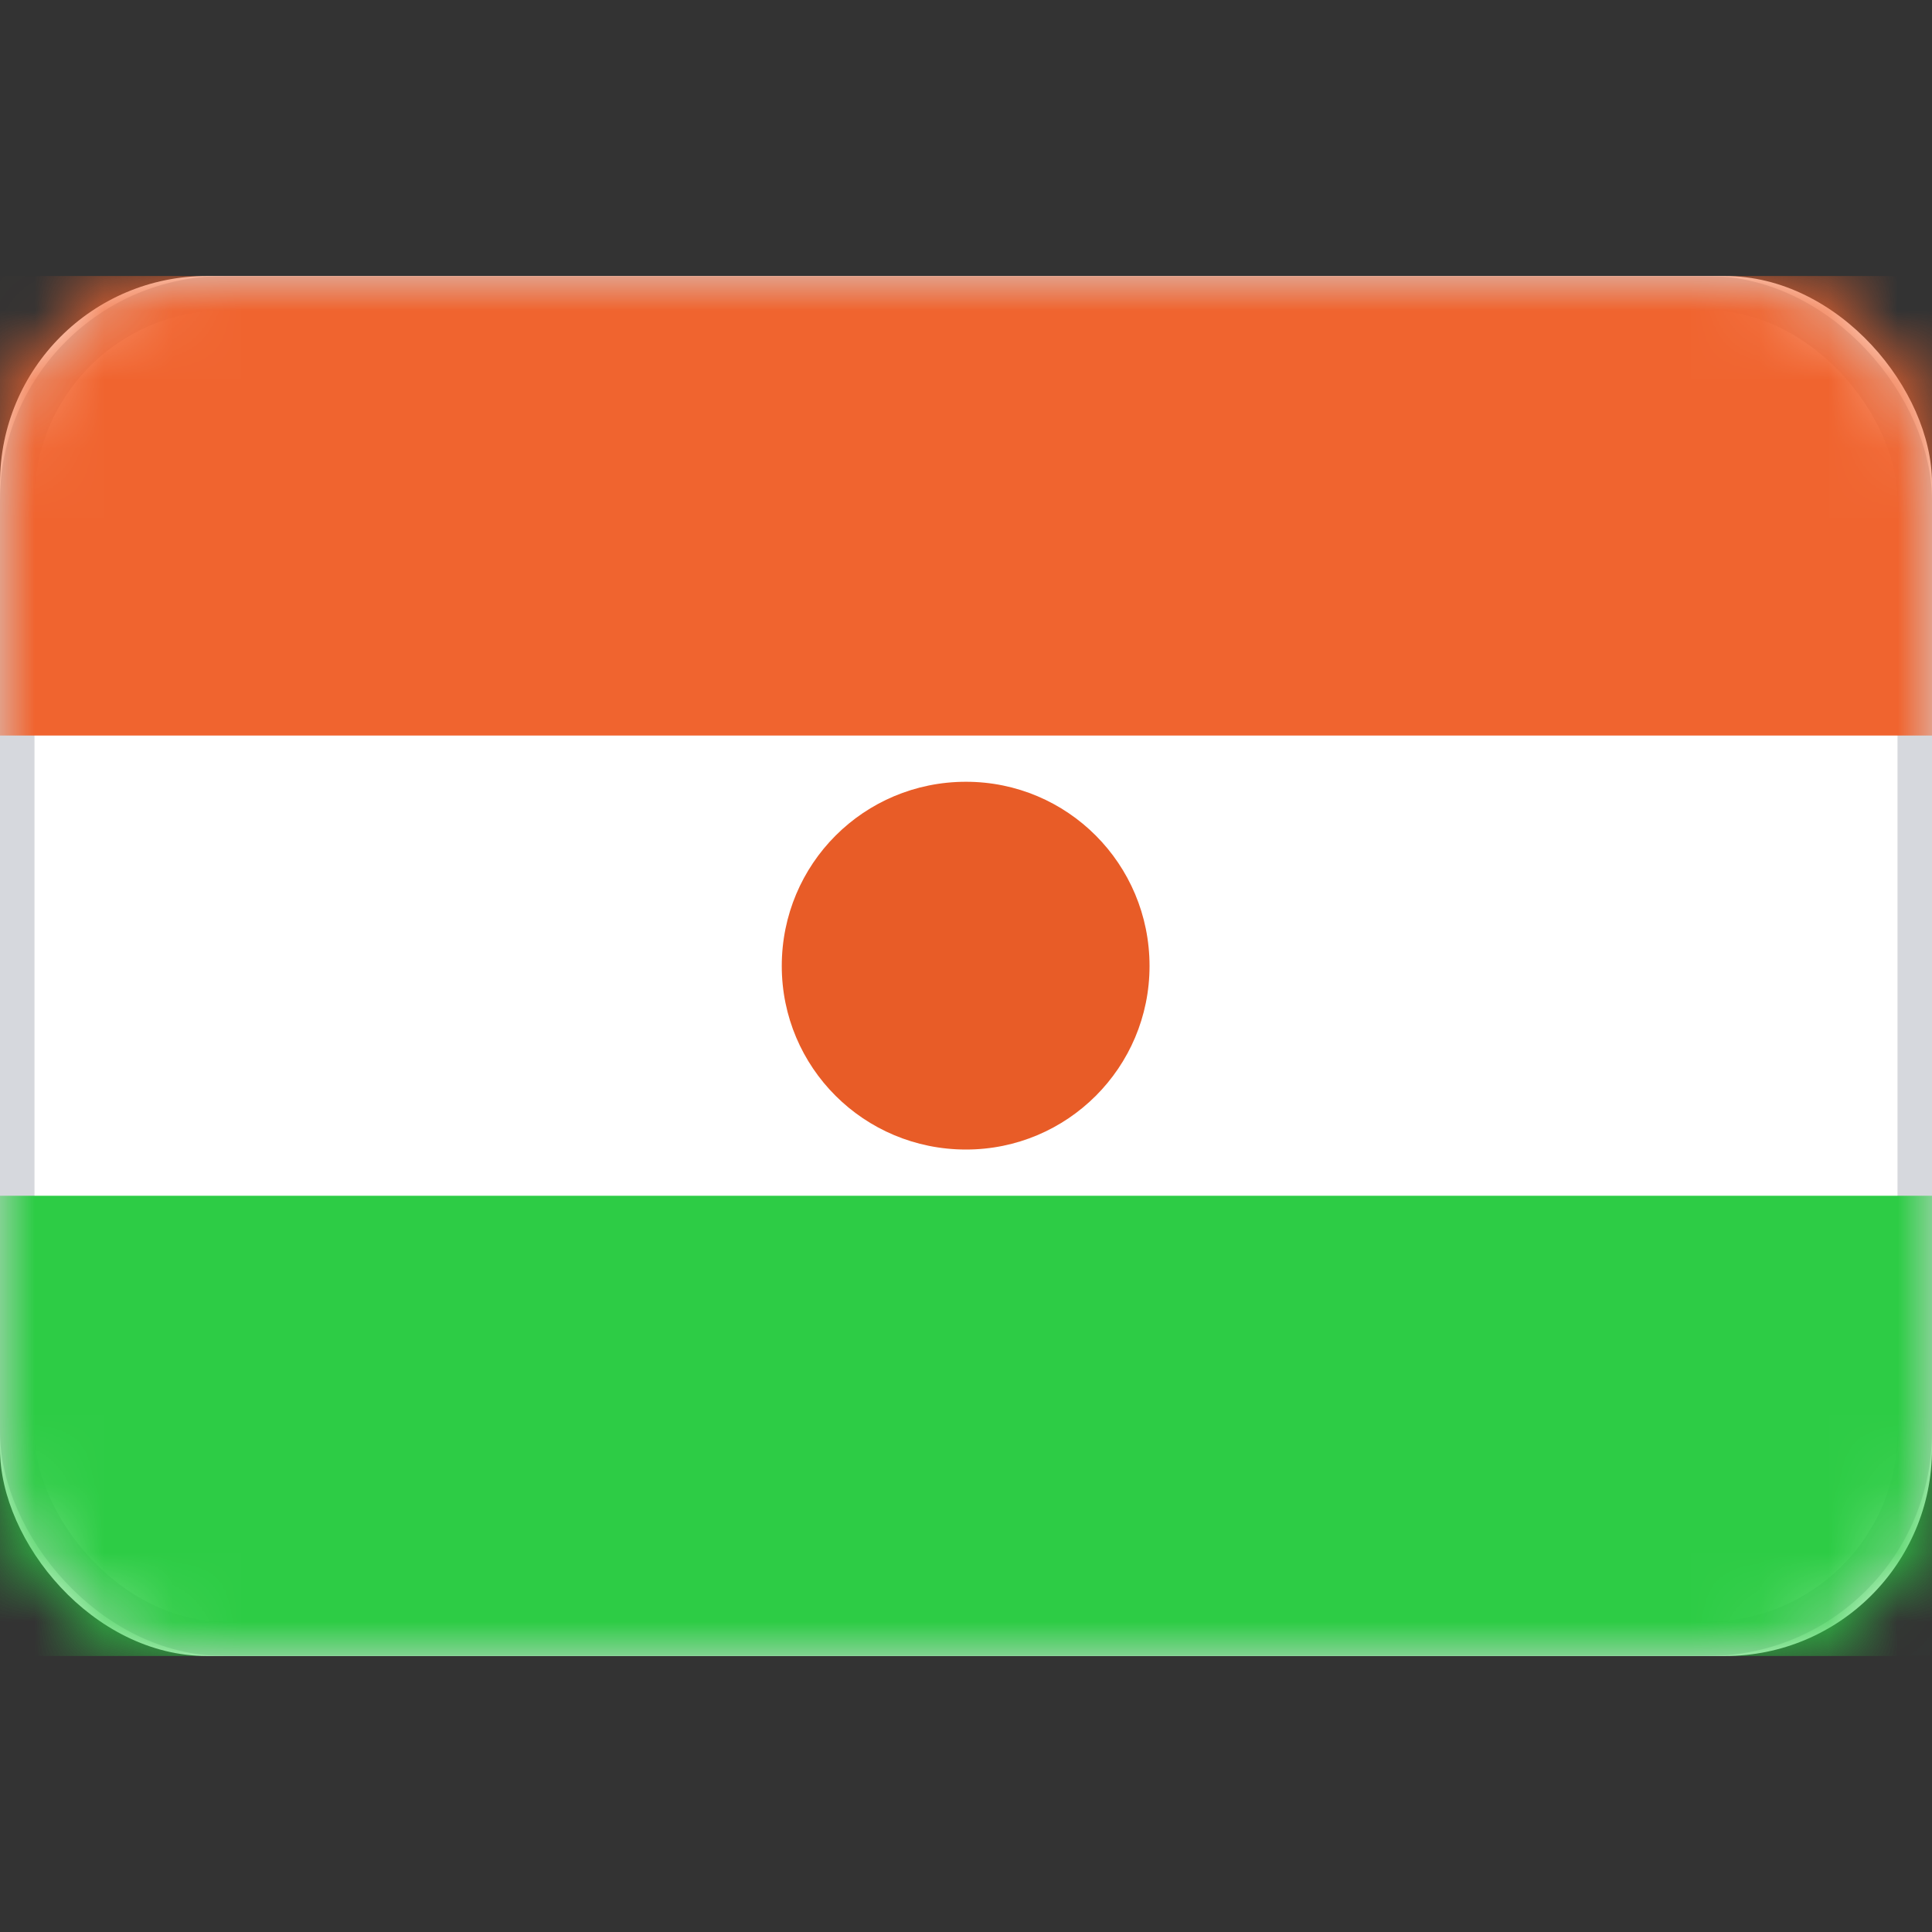 <svg xmlns="http://www.w3.org/2000/svg" fill="none" viewBox="0 0 28 28" focusable="false"><rect x="0" y="0" width="28" height="28" fill="#333333" stroke="none"/><path fill="none" d="M0 0h28v28H0z"/><rect width="28" height="20" y="4" fill="#fff" rx="3"/><rect width="27.5" height="19.5" x=".25" y="4.25" stroke="#d6d8dd" stroke-width=".5" rx="3"/><mask id="Niger_svg__a" width="28" height="20" x="0" y="4" mask-type="alpha" maskUnits="userSpaceOnUse"><rect width="28" height="20" y="4" fill="#fff" rx="3"/><rect width="27.5" height="19.5" x=".25" y="4.25" stroke="#f5f5f5" stroke-width=".5" rx="3"/></mask><g mask="url(#Niger_svg__a)"><path fill="#f0642f" fill-rule="evenodd" d="M0 10.66h28V4H0z"/><path d="M28 10.66V4H0v6.66z"/></g><g mask="url(#Niger_svg__a)"><path fill="#2dcc45" fill-rule="evenodd" d="M0 24h28v-6.67H0z"/><path d="M28 24v-6.67H0V24z"/></g><g mask="url(#Niger_svg__a)"><path fill="#e85c27" fill-rule="evenodd" d="M14 16.66c1.47 0 2.66-1.19 2.66-2.66 0-1.48-1.19-2.67-2.66-2.67-1.48 0-2.67 1.19-2.67 2.67 0 1.47 1.19 2.66 2.67 2.66"/><path d="M16.66 14c0-1.48-1.19-2.67-2.66-2.67-1.48 0-2.67 1.19-2.67 2.67 0 1.47 1.19 2.66 2.67 2.66 1.47 0 2.66-1.19 2.66-2.66"/></g></svg>